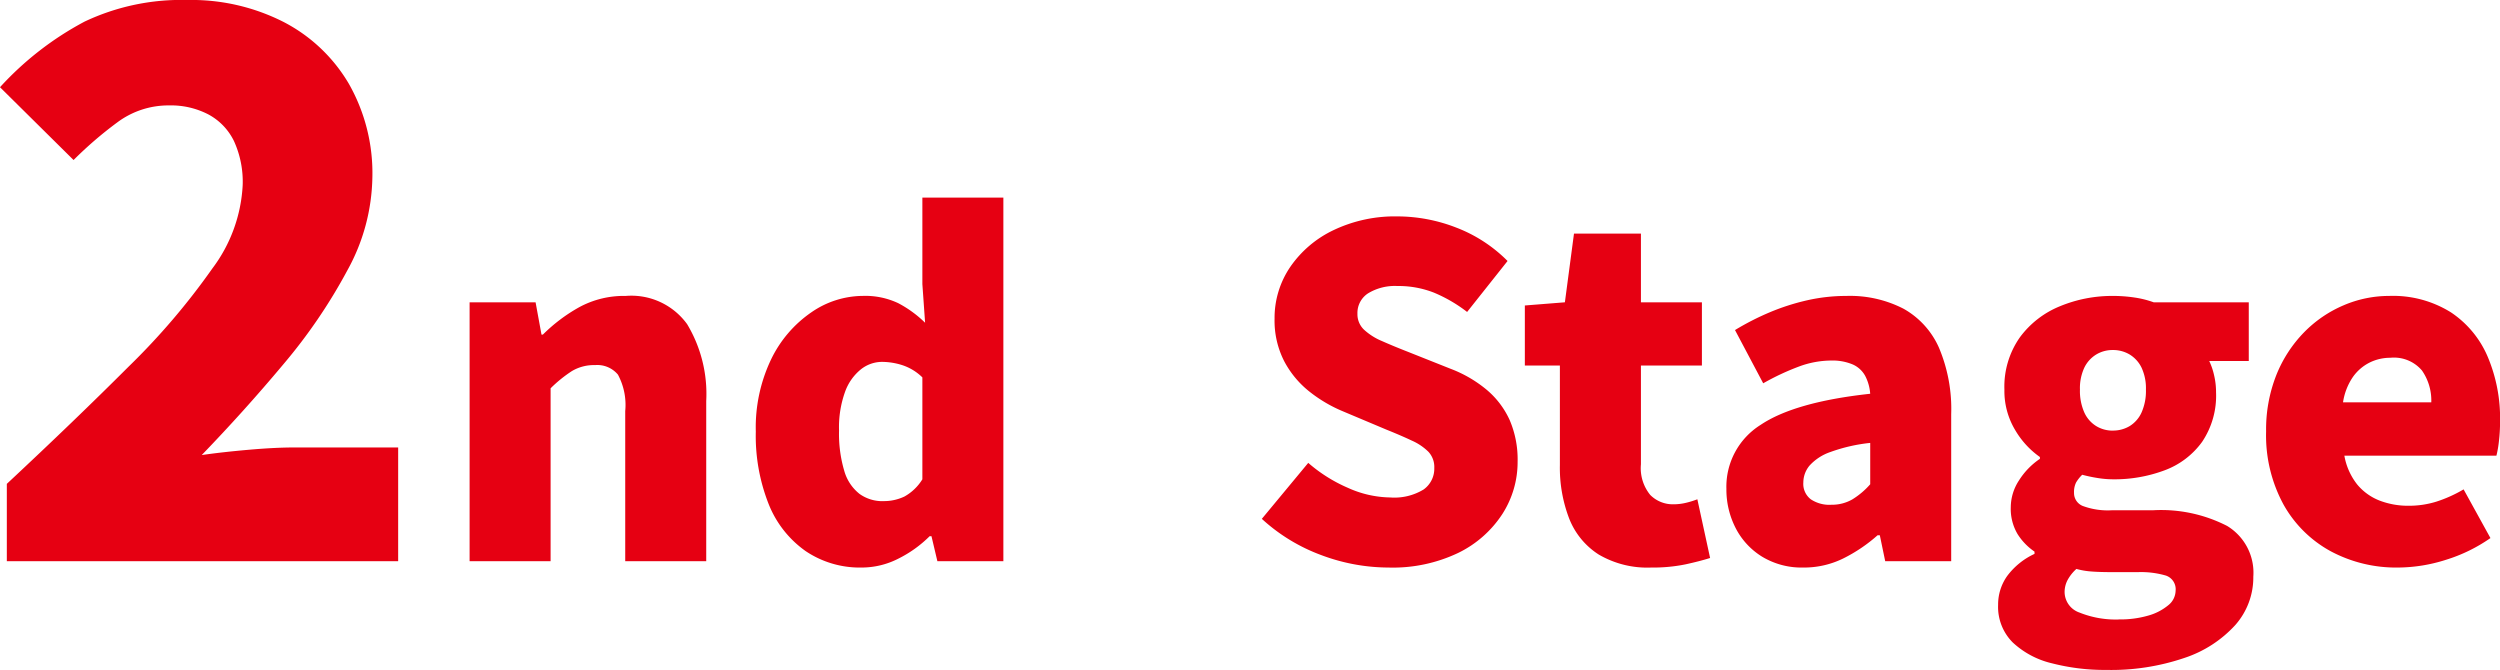 <svg xmlns="http://www.w3.org/2000/svg" width="197.784" height="53.004" viewBox="0 0 197.784 53.004">
  <path id="パス_70442" data-name="パス 70442" d="M2.52,0V-6.12q5.4-5.04,9.63-9.27a54.978,54.978,0,0,0,6.63-7.77,11.96,11.96,0,0,0,2.4-6.6,7.758,7.758,0,0,0-.69-3.48,4.749,4.749,0,0,0-2.01-2.1,6.42,6.42,0,0,0-3.12-.72,6.754,6.754,0,0,0-4.11,1.35A30.373,30.373,0,0,0,7.8-31.74L1.98-37.5a24.753,24.753,0,0,1,6.69-5.19A17.872,17.872,0,0,1,16.8-44.4a16.1,16.1,0,0,1,7.62,1.74,12.8,12.8,0,0,1,5.16,4.89,14.306,14.306,0,0,1,1.86,7.41,15.675,15.675,0,0,1-1.98,7.35,42.691,42.691,0,0,1-5.07,7.44Q21.3-11.88,17.94-8.4q1.68-.24,3.75-.42T25.26-9h8.22V0ZM39.132,0V-20.484h5.22l.468,2.556h.108a13.09,13.09,0,0,1,2.862-2.16,7.4,7.4,0,0,1,3.69-.9,5.445,5.445,0,0,1,4.86,2.232,10.714,10.714,0,0,1,1.512,6.084V0H51.444V-11.88a5.064,5.064,0,0,0-.576-2.88,2.118,2.118,0,0,0-1.8-.756,3.422,3.422,0,0,0-1.836.468A10.559,10.559,0,0,0,45.54-13.68V0ZM70.164.5a7.668,7.668,0,0,1-4.446-1.3A8.288,8.288,0,0,1,62.8-4.5a14.665,14.665,0,0,1-1.026-5.76A12.48,12.48,0,0,1,63-16a9.519,9.519,0,0,1,3.168-3.69,7.225,7.225,0,0,1,4.068-1.3,6.091,6.091,0,0,1,2.808.576,9.044,9.044,0,0,1,2.124,1.548l-.216-3.06v-6.84H81.36V0H76.14l-.468-1.98h-.144A9.483,9.483,0,0,1,73.044-.2,6.371,6.371,0,0,1,70.164.5Zm1.692-5.256a3.769,3.769,0,0,0,1.674-.36A3.882,3.882,0,0,0,74.952-6.48v-8.064A4.087,4.087,0,0,0,73.4-15.5a5.315,5.315,0,0,0-1.656-.27,2.7,2.7,0,0,0-1.638.576,4.033,4.033,0,0,0-1.26,1.764,8.288,8.288,0,0,0-.486,3.1,10.262,10.262,0,0,0,.414,3.186,3.548,3.548,0,0,0,1.206,1.818A3.1,3.1,0,0,0,71.856-4.752ZM111.816.5a15.209,15.209,0,0,1-5.274-.972,14.225,14.225,0,0,1-4.734-2.88l3.672-4.428a12.042,12.042,0,0,0,3.15,1.98,8.382,8.382,0,0,0,3.33.756,4.453,4.453,0,0,0,2.646-.63,2.02,2.02,0,0,0,.846-1.71,1.765,1.765,0,0,0-.468-1.278,4.394,4.394,0,0,0-1.314-.882q-.846-.4-2-.864l-3.42-1.44a11.144,11.144,0,0,1-2.646-1.548A7.577,7.577,0,0,1,103.59-15.8a7.045,7.045,0,0,1-.774-3.384,7.161,7.161,0,0,1,1.242-4.1,8.657,8.657,0,0,1,3.438-2.916,11.278,11.278,0,0,1,5.04-1.08,12.9,12.9,0,0,1,4.644.882,11.519,11.519,0,0,1,4.068,2.646l-3.2,4.032a11.531,11.531,0,0,0-2.628-1.53,7.644,7.644,0,0,0-2.88-.522,4.078,4.078,0,0,0-2.322.576,1.849,1.849,0,0,0-.846,1.62,1.679,1.679,0,0,0,.522,1.26,4.834,4.834,0,0,0,1.422.9q.9.4,2.088.864l3.348,1.332a9.964,9.964,0,0,1,2.844,1.656,6.8,6.8,0,0,1,1.818,2.394,7.908,7.908,0,0,1,.63,3.294,7.6,7.6,0,0,1-1.206,4.14,8.694,8.694,0,0,1-3.492,3.078A12.01,12.01,0,0,1,111.816.5Zm20.808,0a7.6,7.6,0,0,1-4.158-1.026,5.941,5.941,0,0,1-2.34-2.844,11.191,11.191,0,0,1-.738-4.23V-15.48h-2.772v-4.752l3.168-.252.72-5.436H131.8v5.436h4.824v5H131.8v7.812a3.345,3.345,0,0,0,.738,2.43,2.514,2.514,0,0,0,1.854.738,4.142,4.142,0,0,0,1.008-.126,6.784,6.784,0,0,0,.864-.27l1.008,4.644q-.792.252-1.926.5A12.7,12.7,0,0,1,132.624.5Zm12.024,0a6.036,6.036,0,0,1-3.24-.846A5.718,5.718,0,0,1,139.3-2.61a6.658,6.658,0,0,1-.738-3.114,5.768,5.768,0,0,1,2.7-5.058q2.7-1.818,8.676-2.466a3.594,3.594,0,0,0-.4-1.422,2.074,2.074,0,0,0-.99-.9,4.115,4.115,0,0,0-1.71-.306,7.4,7.4,0,0,0-2.52.468,19.543,19.543,0,0,0-2.844,1.332l-2.232-4.212a21.07,21.07,0,0,1,2.79-1.422,17.765,17.765,0,0,1,2.934-.936,13.989,13.989,0,0,1,3.1-.342,9.24,9.24,0,0,1,4.5,1.008,6.576,6.576,0,0,1,2.808,3.078,12.434,12.434,0,0,1,.972,5.274V0h-5.22L150.7-2.052h-.18A12.308,12.308,0,0,1,147.8-.216,7.017,7.017,0,0,1,144.648.5Zm2.2-4.968a3.226,3.226,0,0,0,1.692-.432,6.269,6.269,0,0,0,1.4-1.188V-9.36a13.224,13.224,0,0,0-3.15.72,3.956,3.956,0,0,0-1.656,1.08,2.1,2.1,0,0,0-.486,1.332,1.537,1.537,0,0,0,.594,1.332A2.669,2.669,0,0,0,146.844-4.464ZM168.624,8.6a16.706,16.706,0,0,1-4.3-.522,6.847,6.847,0,0,1-3.114-1.656,3.982,3.982,0,0,1-1.152-2.97,3.889,3.889,0,0,1,.72-2.286,5.648,5.648,0,0,1,2.16-1.746v-.18A4.741,4.741,0,0,1,161.6-2.142a3.912,3.912,0,0,1-.54-2.142,3.9,3.9,0,0,1,.648-2.106,5.768,5.768,0,0,1,1.656-1.71v-.144a6.816,6.816,0,0,1-1.962-2.142,5.992,5.992,0,0,1-.846-3.186,6.775,6.775,0,0,1,1.224-4.14,7.381,7.381,0,0,1,3.186-2.466,10.788,10.788,0,0,1,4.158-.81,11.479,11.479,0,0,1,1.728.126,7.738,7.738,0,0,1,1.512.378h7.524v4.644H176.76a5.275,5.275,0,0,1,.378,1.1,5.844,5.844,0,0,1,.162,1.386,6.537,6.537,0,0,1-1.1,3.906A6.384,6.384,0,0,1,173.25-7.2a11.3,11.3,0,0,1-4.122.72,7.725,7.725,0,0,1-1.116-.09,11.93,11.93,0,0,1-1.3-.27,2.916,2.916,0,0,0-.486.612,1.715,1.715,0,0,0-.162.828,1.1,1.1,0,0,0,.684,1.026,5.685,5.685,0,0,0,2.34.342h3.24a11.432,11.432,0,0,1,5.85,1.242,4.324,4.324,0,0,1,2.07,4.014A5.685,5.685,0,0,1,178.83,5.04,9.458,9.458,0,0,1,174.8,7.65,17.992,17.992,0,0,1,168.624,8.6Zm.5-18.936a2.553,2.553,0,0,0,1.35-.36,2.446,2.446,0,0,0,.936-1.08,4.188,4.188,0,0,0,.342-1.8,3.853,3.853,0,0,0-.342-1.728,2.483,2.483,0,0,0-.936-1.044,2.553,2.553,0,0,0-1.35-.36,2.486,2.486,0,0,0-1.314.36,2.483,2.483,0,0,0-.936,1.044,3.853,3.853,0,0,0-.342,1.728,4.188,4.188,0,0,0,.342,1.8,2.446,2.446,0,0,0,.936,1.08A2.486,2.486,0,0,0,169.128-10.332Zm.5,14.94a7.892,7.892,0,0,0,2.322-.306,4.266,4.266,0,0,0,1.566-.81A1.5,1.5,0,0,0,174.1,2.34a1.14,1.14,0,0,0-.774-1.206,7.038,7.038,0,0,0-2.214-.27h-1.944q-1.116,0-1.764-.054a6.037,6.037,0,0,1-1.152-.2,3.283,3.283,0,0,0-.7.882,2.039,2.039,0,0,0-.234.954,1.734,1.734,0,0,0,1.188,1.62A7.649,7.649,0,0,0,169.632,4.608ZM191.7.5a10.962,10.962,0,0,1-5.31-1.278,9.459,9.459,0,0,1-3.744-3.69,11.448,11.448,0,0,1-1.386-5.8,11.7,11.7,0,0,1,.81-4.464,10.308,10.308,0,0,1,2.2-3.384A9.654,9.654,0,0,1,187.4-20.25a9.117,9.117,0,0,1,3.582-.738,8.645,8.645,0,0,1,4.9,1.3,7.952,7.952,0,0,1,2.916,3.528,12.5,12.5,0,0,1,.972,5.04,13.731,13.731,0,0,1-.09,1.62,8.491,8.491,0,0,1-.2,1.152H187.452a5.072,5.072,0,0,0,1.008,2.268,4.348,4.348,0,0,0,1.764,1.278,6.3,6.3,0,0,0,2.34.414,7.245,7.245,0,0,0,2.16-.324,10.564,10.564,0,0,0,2.16-.972l2.124,3.852a12.65,12.65,0,0,1-3.546,1.728A12.624,12.624,0,0,1,191.7.5Zm-4.356-13.068h6.984a4.152,4.152,0,0,0-.738-2.52,2.9,2.9,0,0,0-2.5-1.008,3.685,3.685,0,0,0-1.638.378,3.57,3.57,0,0,0-1.332,1.152A4.806,4.806,0,0,0,187.344-12.564Z" transform="translate(-1.98 44.4)" fill="#e60012"/>
</svg>
